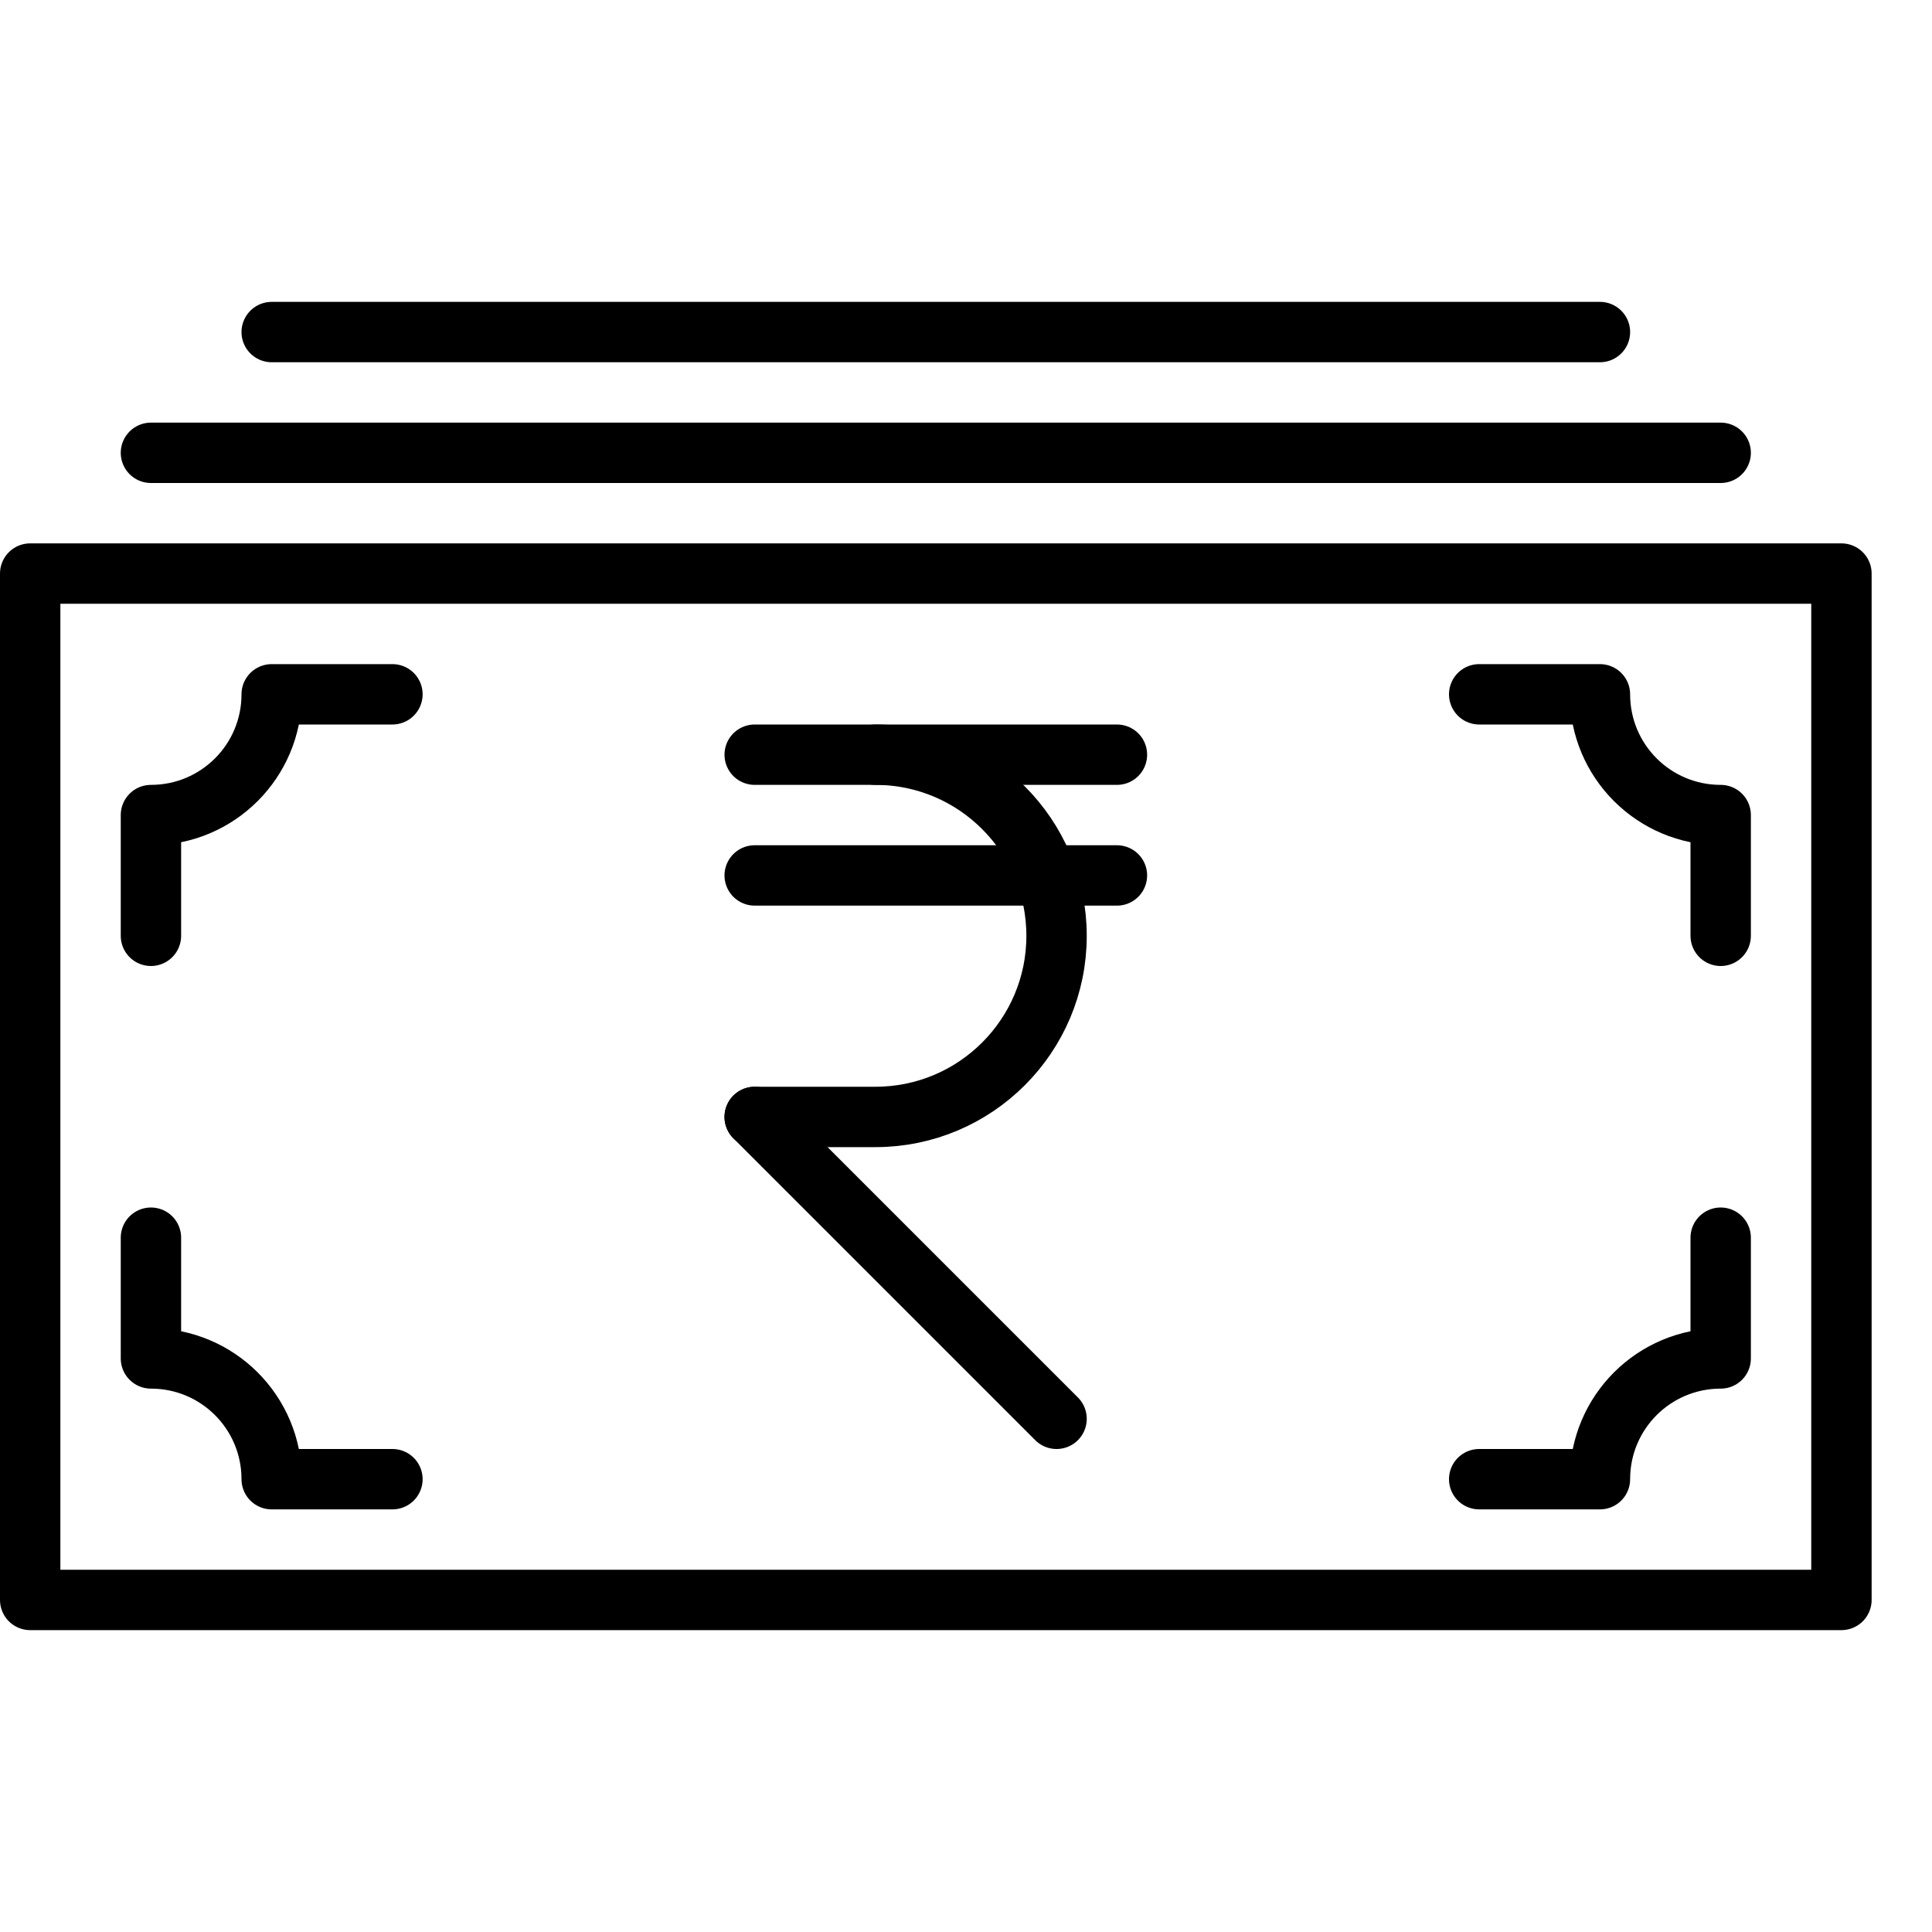 <?xml version="1.0" encoding="UTF-8"?>
<svg xmlns="http://www.w3.org/2000/svg" xmlns:xlink="http://www.w3.org/1999/xlink" width="32pt" height="32pt" viewBox="0 0 32 32">
<path fill="none" stroke-width="2" stroke-linecap="round" stroke-linejoin="round" stroke="rgb(0%, 0%, 0%)" stroke-opacity="1" stroke-miterlimit="10" d="M 0 0 L 60 0 L 60 34 L 0 34 Z M 0 0 " transform="matrix(0.5, 0, 0, 0.5, 0.5, 9.5)"/>
<path fill="none" stroke-width="2" stroke-linecap="round" stroke-linejoin="round" stroke="rgb(0%, 0%, 0%)" stroke-opacity="1" stroke-miterlimit="10" d="M 0 0 L 52 0 Z M 0 0 " transform="matrix(0.5, 0, 0, 0.5, 2.5, 7.5)"/>
<path fill="none" stroke-width="2" stroke-linecap="round" stroke-linejoin="round" stroke="rgb(0%, 0%, 0%)" stroke-opacity="1" stroke-miterlimit="10" d="M 0 0 L 44 0 Z M 0 0 " transform="matrix(0.5, 0, 0, 0.5, 4.5, 5.5)"/>
<path fill="none" stroke-width="2" stroke-linecap="round" stroke-linejoin="round" stroke="rgb(0%, 0%, 0%)" stroke-opacity="1" stroke-miterlimit="10" d="M 8 0 L 4 0 C 4 2.211 2.211 4 0 4 L 0 8 " transform="matrix(0.5, 0, 0, 0.5, 2.5, 11.5)"/>
<path fill="none" stroke-width="2" stroke-linecap="round" stroke-linejoin="round" stroke="rgb(0%, 0%, 0%)" stroke-opacity="1" stroke-miterlimit="10" d="M 0 8 L 4 8 C 4 5.789 5.789 4 8 4 L 8 0 " transform="matrix(0.5, 0, 0, 0.5, 24.5, 20.5)"/>
<path fill="none" stroke-width="2" stroke-linecap="round" stroke-linejoin="round" stroke="rgb(0%, 0%, 0%)" stroke-opacity="1" stroke-miterlimit="10" d="M 0 0 L 4 0 C 4 2.211 5.789 4 8 4 L 8 8 " transform="matrix(0.5, 0, 0, 0.5, 24.5, 11.5)"/>
<path fill="none" stroke-width="2" stroke-linecap="round" stroke-linejoin="round" stroke="rgb(0%, 0%, 0%)" stroke-opacity="1" stroke-miterlimit="10" d="M 8 8 L 4 8 C 4 5.789 2.211 4 0 4 L 0 0 " transform="matrix(0.5, 0, 0, 0.5, 2.5, 20.5)"/>
<path fill="none" stroke-width="2" stroke-linecap="round" stroke-linejoin="round" stroke="rgb(0%, 0%, 0%)" stroke-opacity="1" stroke-miterlimit="10" d="M 0 0 L 12 0 Z M 0 0 " transform="matrix(0.5, 0, 0, 0.5, 12.5, 12.5)"/>
<path fill="none" stroke-width="2" stroke-linecap="round" stroke-linejoin="round" stroke="rgb(0%, 0%, 0%)" stroke-opacity="1" stroke-miterlimit="10" d="M 0 0 L 12 0 Z M 0 0 " transform="matrix(0.5, 0, 0, 0.5, 12.5, 14.5)"/>
<path fill="none" stroke-width="2" stroke-linecap="round" stroke-linejoin="round" stroke="rgb(0%, 0%, 0%)" stroke-opacity="1" stroke-miterlimit="10" d="M 0 12 L 4 12 C 7.312 12 10 9.312 10 6 C 10 2.688 7.312 0 4 0 " transform="matrix(0.5, 0, 0, 0.5, 12.5, 12.5)"/>
<path fill="none" stroke-width="2" stroke-linecap="round" stroke-linejoin="round" stroke="rgb(0%, 0%, 0%)" stroke-opacity="1" stroke-miterlimit="10" d="M 0 0 L 10 10 Z M 0 0 " transform="matrix(0.5, 0, 0, 0.5, 12.5, 18.5)"/>
</svg>
